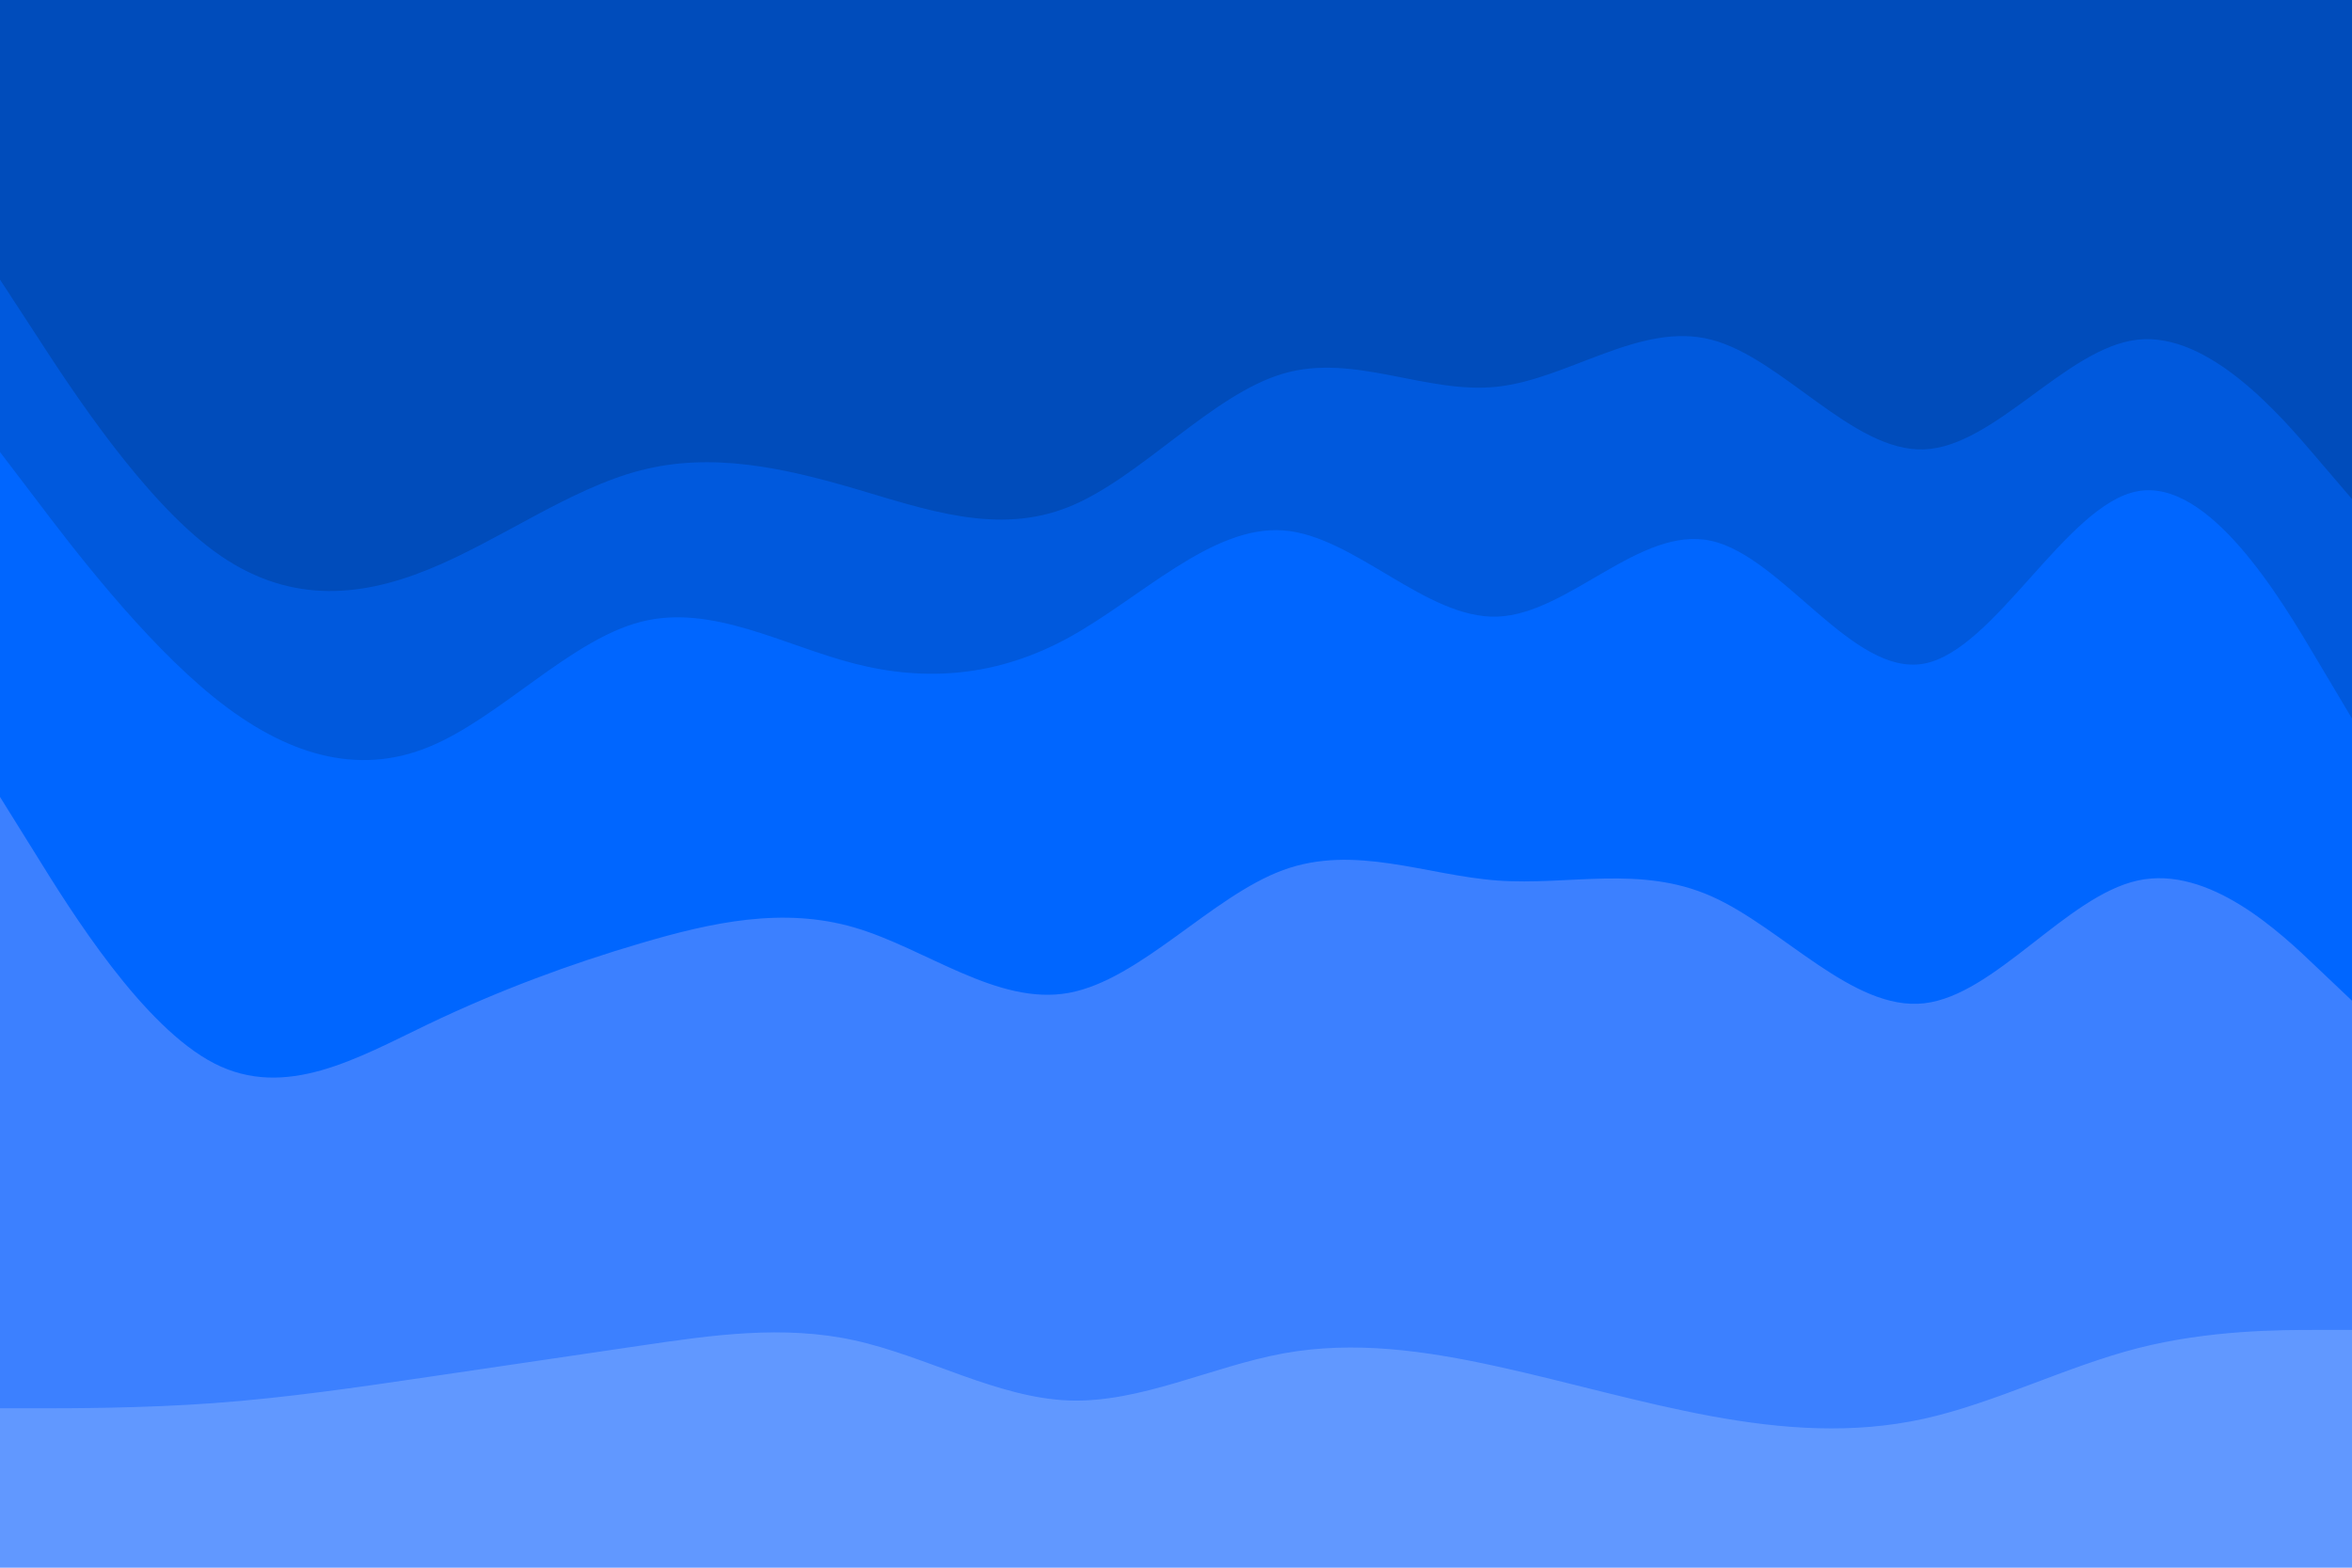 <svg id="visual" viewBox="0 0 900 600" width="900" height="600" xmlns="http://www.w3.org/2000/svg" xmlns:xlink="http://www.w3.org/1999/xlink" version="1.1"><path d="M0 109L13.7 130C27.3 151 54.7 193 82 213C109.3 233 136.7 231 163.8 220C191 209 218 189 245.2 182C272.3 175 299.7 181 327 189C354.3 197 381.7 207 409 196C436.3 185 463.7 153 491 145C518.3 137 545.7 153 573 150C600.3 147 627.7 125 654.8 132C682 139 709 175 736.2 174C763.3 173 790.7 135 818 132C845.3 129 872.7 161 886.3 177L900 193L900 0L886.3 0C872.7 0 845.3 0 818 0C790.7 0 763.3 0 736.2 0C709 0 682 0 654.8 0C627.7 0 600.3 0 573 0C545.7 0 518.3 0 491 0C463.7 0 436.3 0 409 0C381.7 0 354.3 0 327 0C299.7 0 272.3 0 245.2 0C218 0 191 0 163.8 0C136.7 0 109.3 0 82 0C54.7 0 27.3 0 13.7 0L0 0Z" fill="#004cbb"></path><path d="M0 175L13.7 193C27.3 211 54.7 247 82 269C109.3 291 136.7 299 163.8 288C191 277 218 247 245.2 240C272.3 233 299.7 249 327 256C354.3 263 381.7 261 409 246C436.3 231 463.7 203 491 205C518.3 207 545.7 239 573 238C600.3 237 627.7 203 654.8 209C682 215 709 261 736.2 256C763.3 251 790.7 195 818 190C845.3 185 872.7 231 886.3 254L900 277L900 191L886.3 175C872.7 159 845.3 127 818 130C790.7 133 763.3 171 736.2 172C709 173 682 137 654.8 130C627.7 123 600.3 145 573 148C545.7 151 518.3 135 491 143C463.7 151 436.3 183 409 194C381.7 205 354.3 195 327 187C299.7 179 272.3 173 245.2 180C218 187 191 207 163.8 218C136.7 229 109.3 231 82 211C54.7 191 27.3 149 13.7 128L0 107Z" fill="#0059dd"></path><path d="M0 307L13.7 329C27.3 351 54.7 395 82 409C109.3 423 136.7 407 163.8 394C191 381 218 371 245.2 363C272.3 355 299.7 349 327 357C354.3 365 381.7 387 409 382C436.3 377 463.7 345 491 335C518.3 325 545.7 337 573 339C600.3 341 627.7 333 654.8 345C682 357 709 389 736.2 386C763.3 383 790.7 345 818 339C845.3 333 872.7 359 886.3 372L900 385L900 275L886.3 252C872.7 229 845.3 183 818 188C790.7 193 763.3 249 736.2 254C709 259 682 213 654.8 207C627.7 201 600.3 235 573 236C545.7 237 518.3 205 491 203C463.7 201 436.3 229 409 244C381.7 259 354.3 261 327 254C299.7 247 272.3 231 245.2 238C218 245 191 275 163.8 286C136.7 297 109.3 289 82 267C54.7 245 27.3 209 13.7 191L0 173Z" fill="#0066ff"></path><path d="M0 541L13.7 541C27.3 541 54.7 541 82 539C109.3 537 136.7 533 163.8 529C191 525 218 521 245.2 517C272.3 513 299.7 509 327 515C354.3 521 381.7 537 409 538C436.3 539 463.7 525 491 520C518.3 515 545.7 519 573 525C600.3 531 627.7 539 654.8 544C682 549 709 551 736.2 545C763.3 539 790.7 525 818 518C845.3 511 872.7 511 886.3 511L900 511L900 383L886.3 370C872.7 357 845.3 331 818 337C790.7 343 763.3 381 736.2 384C709 387 682 355 654.8 343C627.7 331 600.3 339 573 337C545.7 335 518.3 323 491 333C463.7 343 436.3 375 409 380C381.7 385 354.3 363 327 355C299.7 347 272.3 353 245.2 361C218 369 191 379 163.8 392C136.7 405 109.3 421 82 407C54.7 393 27.3 349 13.7 327L0 305Z" fill="#3c80ff"></path><path d="M0 601L13.7 601C27.3 601 54.7 601 82 601C109.3 601 136.7 601 163.8 601C191 601 218 601 245.2 601C272.3 601 299.7 601 327 601C354.3 601 381.7 601 409 601C436.3 601 463.7 601 491 601C518.3 601 545.7 601 573 601C600.3 601 627.7 601 654.8 601C682 601 709 601 736.2 601C763.3 601 790.7 601 818 601C845.3 601 872.7 601 886.3 601L900 601L900 509L886.3 509C872.7 509 845.3 509 818 516C790.7 523 763.3 537 736.2 543C709 549 682 547 654.8 542C627.7 537 600.3 529 573 523C545.7 517 518.3 513 491 518C463.7 523 436.3 537 409 536C381.7 535 354.3 519 327 513C299.7 507 272.3 511 245.2 515C218 519 191 523 163.8 527C136.7 531 109.3 535 82 537C54.7 539 27.3 539 13.7 539L0 539Z" fill="#6198ff"></path></svg>